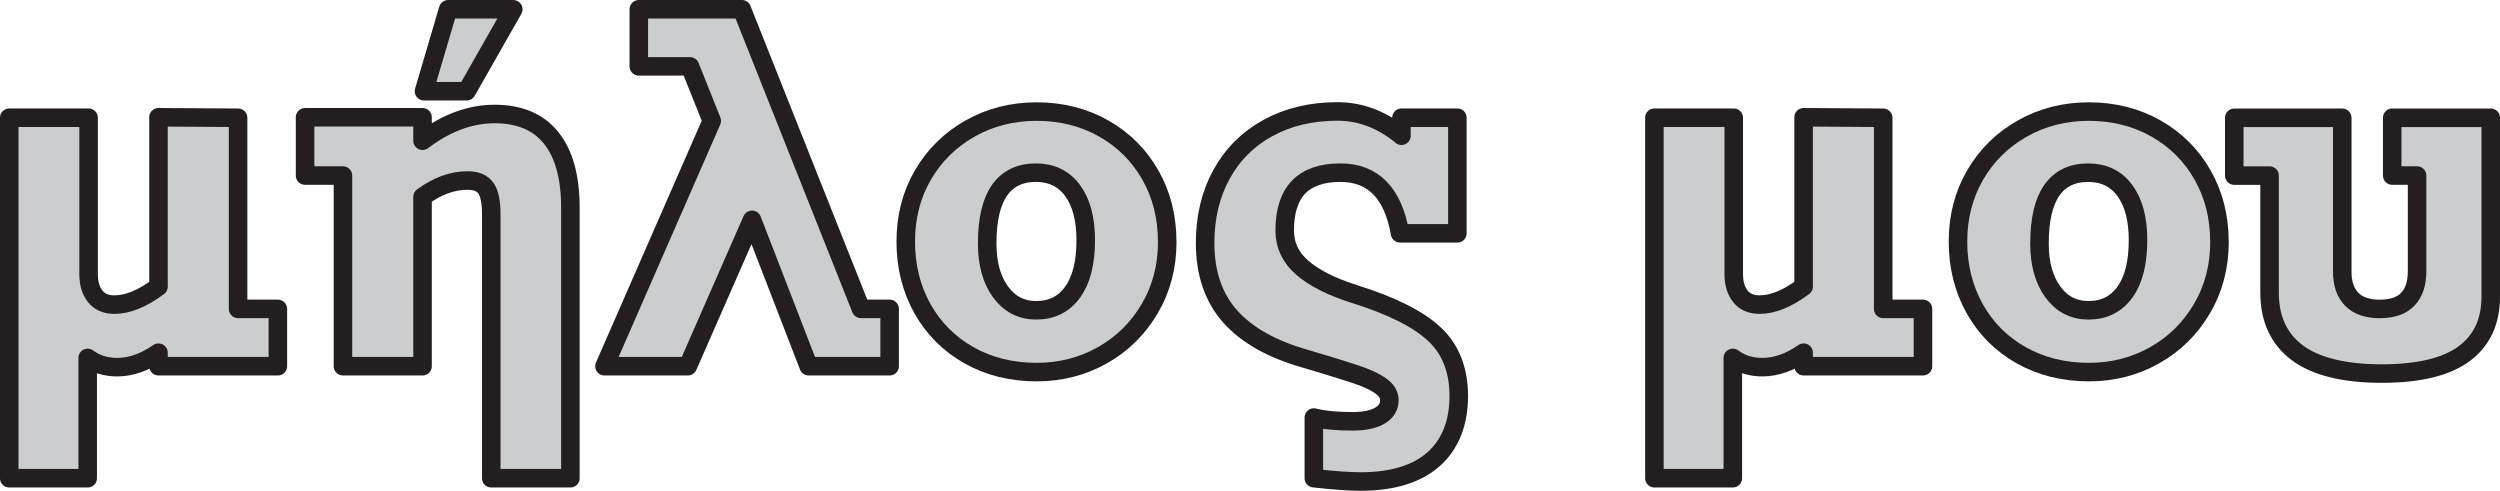 <?xml version="1.0" encoding="UTF-8"?><svg id="a" xmlns="http://www.w3.org/2000/svg" viewBox="0 0 608.39 119.44"><path d="M27.85,74.13c3.23,0,6.8-1.46,10.72-4.38V28.54l19.37.12v46.51h9.68v13.95h-29.05v-3.29c-3.38,2.35-6.73,3.52-10.03,3.52-2.81,0-5.2-.75-7.2-2.25v29.28H2.25V28.65h19.31v38.04c0,2.27.54,4.08,1.61,5.42s2.63,2.02,4.67,2.02Z" fill="#cccdce" stroke="#231f20" stroke-linecap="round" stroke-linejoin="round" stroke-width="4.51"/><path d="M138.81,50.5v65.88h-19.26V52.05c0-2.92-.43-5-1.3-6.25s-2.35-1.87-4.47-1.87c-3.69,0-7.34,1.33-10.95,3.98v41.21h-19.37v-46.4h-9.22v-14.18h28.59v5.71c5.72-4.34,11.59-6.51,17.58-6.51s10.65,1.95,13.74,5.85c3.11,3.9,4.66,9.54,4.66,16.92ZM103.18,22.2l5.88-19.94h15.85l-11.35,19.94h-10.37Z" fill="#cccdce" stroke="#231f20" stroke-linecap="round" stroke-linejoin="round" stroke-width="4.51"/><path d="M216.5,75.17v13.95h-19.71l-13.78-35.62-15.62,35.62h-20.29l26.11-59.71-5.3-13.26h-12.45V2.25h25.07l28.99,72.91h6.97Z" fill="#cccdce" stroke="#231f20" stroke-linecap="round" stroke-linejoin="round" stroke-width="4.51"/><path d="M284.06,58.8c0,6.03-1.42,11.47-4.27,16.31s-6.69,8.63-11.53,11.35c-4.84,2.73-10.17,4.09-15.97,4.09-6.14,0-11.64-1.37-16.48-4.09-4.84-2.73-8.61-6.51-11.33-11.35-2.7-4.84-4.06-10.28-4.06-16.31s1.39-11.4,4.17-16.2c2.79-4.8,6.63-8.58,11.5-11.33,4.88-2.75,10.28-4.12,16.2-4.12s11.47,1.37,16.31,4.12c4.84,2.75,8.62,6.52,11.35,11.33,2.73,4.8,4.09,10.2,4.09,16.2ZM252.18,75.51c3.77,0,6.72-1.47,8.84-4.41,2.14-2.94,3.2-7.16,3.2-12.65,0-5.15-1.06-9.18-3.2-12.08-2.12-2.9-5.12-4.35-8.96-4.35s-6.82,1.43-8.82,4.29-3,7.18-3,12.94c0,4.88,1.08,8.81,3.25,11.79,2.18,2.98,5.07,4.47,8.68,4.47Z" fill="#cccdce" stroke="#231f20" stroke-linecap="round" stroke-linejoin="round" stroke-width="4.51"/><path d="M341.06,33.03v-4.38h13.6v28.13h-13.95c-1.73-9.84-6.57-14.76-14.52-14.76-9.03,0-13.55,4.69-13.55,14.06,0,3.61,1.45,6.66,4.36,9.14,2.89,2.48,7.08,4.58,12.53,6.31,9.11,2.84,15.63,6.11,19.56,9.8,3.94,3.69,5.91,8.72,5.91,15.1s-2.04,11.72-6.14,15.33c-4.08,3.61-10.03,5.42-17.83,5.42-2.57,0-6.34-.27-11.3-.81v-14.76c2.42.62,5.57.92,9.45.92,2.8,0,4.99-.45,6.57-1.35s2.36-2.18,2.36-3.83c0-1.31-.71-2.46-2.13-3.46-1.42-1-3.42-1.93-6.03-2.8-2.58-.86-6.67-2.12-12.24-3.78-8.1-2.27-14.2-5.69-18.31-10.26-4.08-4.57-6.13-10.55-6.13-17.93,0-6.3,1.34-11.87,4.01-16.72,2.66-4.84,6.44-8.6,11.32-11.27s10.51-4.01,16.89-4.01c5.57,0,10.76,1.96,15.56,5.88Z" fill="#cccdce" stroke="#231f20" stroke-linecap="round" stroke-linejoin="round" stroke-width="4.51"/><path d="M428.2,74.13c3.23,0,6.8-1.46,10.72-4.38V28.54l19.37.12v46.51h9.68v13.95h-29.05v-3.29c-3.38,2.35-6.72,3.52-10.03,3.52-2.8,0-5.21-.75-7.2-2.25v29.28h-19.08V28.65h19.31v38.04c0,2.27.54,4.08,1.61,5.42s2.63,2.02,4.67,2.02Z" fill="#cccdce" stroke="#231f20" stroke-linecap="round" stroke-linejoin="round" stroke-width="4.51"/><path d="M540.13,58.8c0,6.03-1.42,11.47-4.27,16.31s-6.69,8.63-11.53,11.35c-4.84,2.73-10.17,4.09-15.97,4.09-6.14,0-11.64-1.37-16.48-4.09-4.84-2.73-8.61-6.51-11.33-11.35-2.7-4.84-4.06-10.28-4.06-16.31s1.39-11.4,4.17-16.2c2.79-4.8,6.63-8.58,11.5-11.33,4.88-2.75,10.28-4.12,16.2-4.12s11.47,1.37,16.31,4.12,8.62,6.52,11.35,11.33c2.73,4.8,4.09,10.2,4.09,16.2ZM508.26,75.51c3.77,0,6.72-1.47,8.84-4.41,2.14-2.94,3.2-7.16,3.2-12.65,0-5.15-1.06-9.18-3.2-12.08-2.12-2.9-5.12-4.35-8.96-4.35s-6.82,1.43-8.82,4.29c-1.99,2.86-3,7.18-3,12.94,0,4.88,1.08,8.81,3.25,11.79,2.18,2.98,5.07,4.47,8.68,4.47Z" fill="#cccdce" stroke="#231f20" stroke-linecap="round" stroke-linejoin="round" stroke-width="4.51"/><path d="M579.22,75.17c3,0,5.25-.79,6.74-2.36,1.5-1.57,2.25-3.84,2.25-6.8v-23.29h-6.05v-14.06h23.98v43.46c0,6.15-2.18,10.82-6.55,14.01-4.36,3.19-11.03,4.78-20.02,4.78s-16.02-1.69-20.52-5.07c-4.5-3.38-6.74-8.26-6.74-14.64v-28.47h-8.59v-14.06h26.28v37.47c0,2.88.77,5.11,2.31,6.69,1.53,1.57,3.84,2.36,6.92,2.36Z" fill="#cccdce" stroke="#231f20" stroke-linecap="round" stroke-linejoin="round" stroke-width="4.51"/></svg>